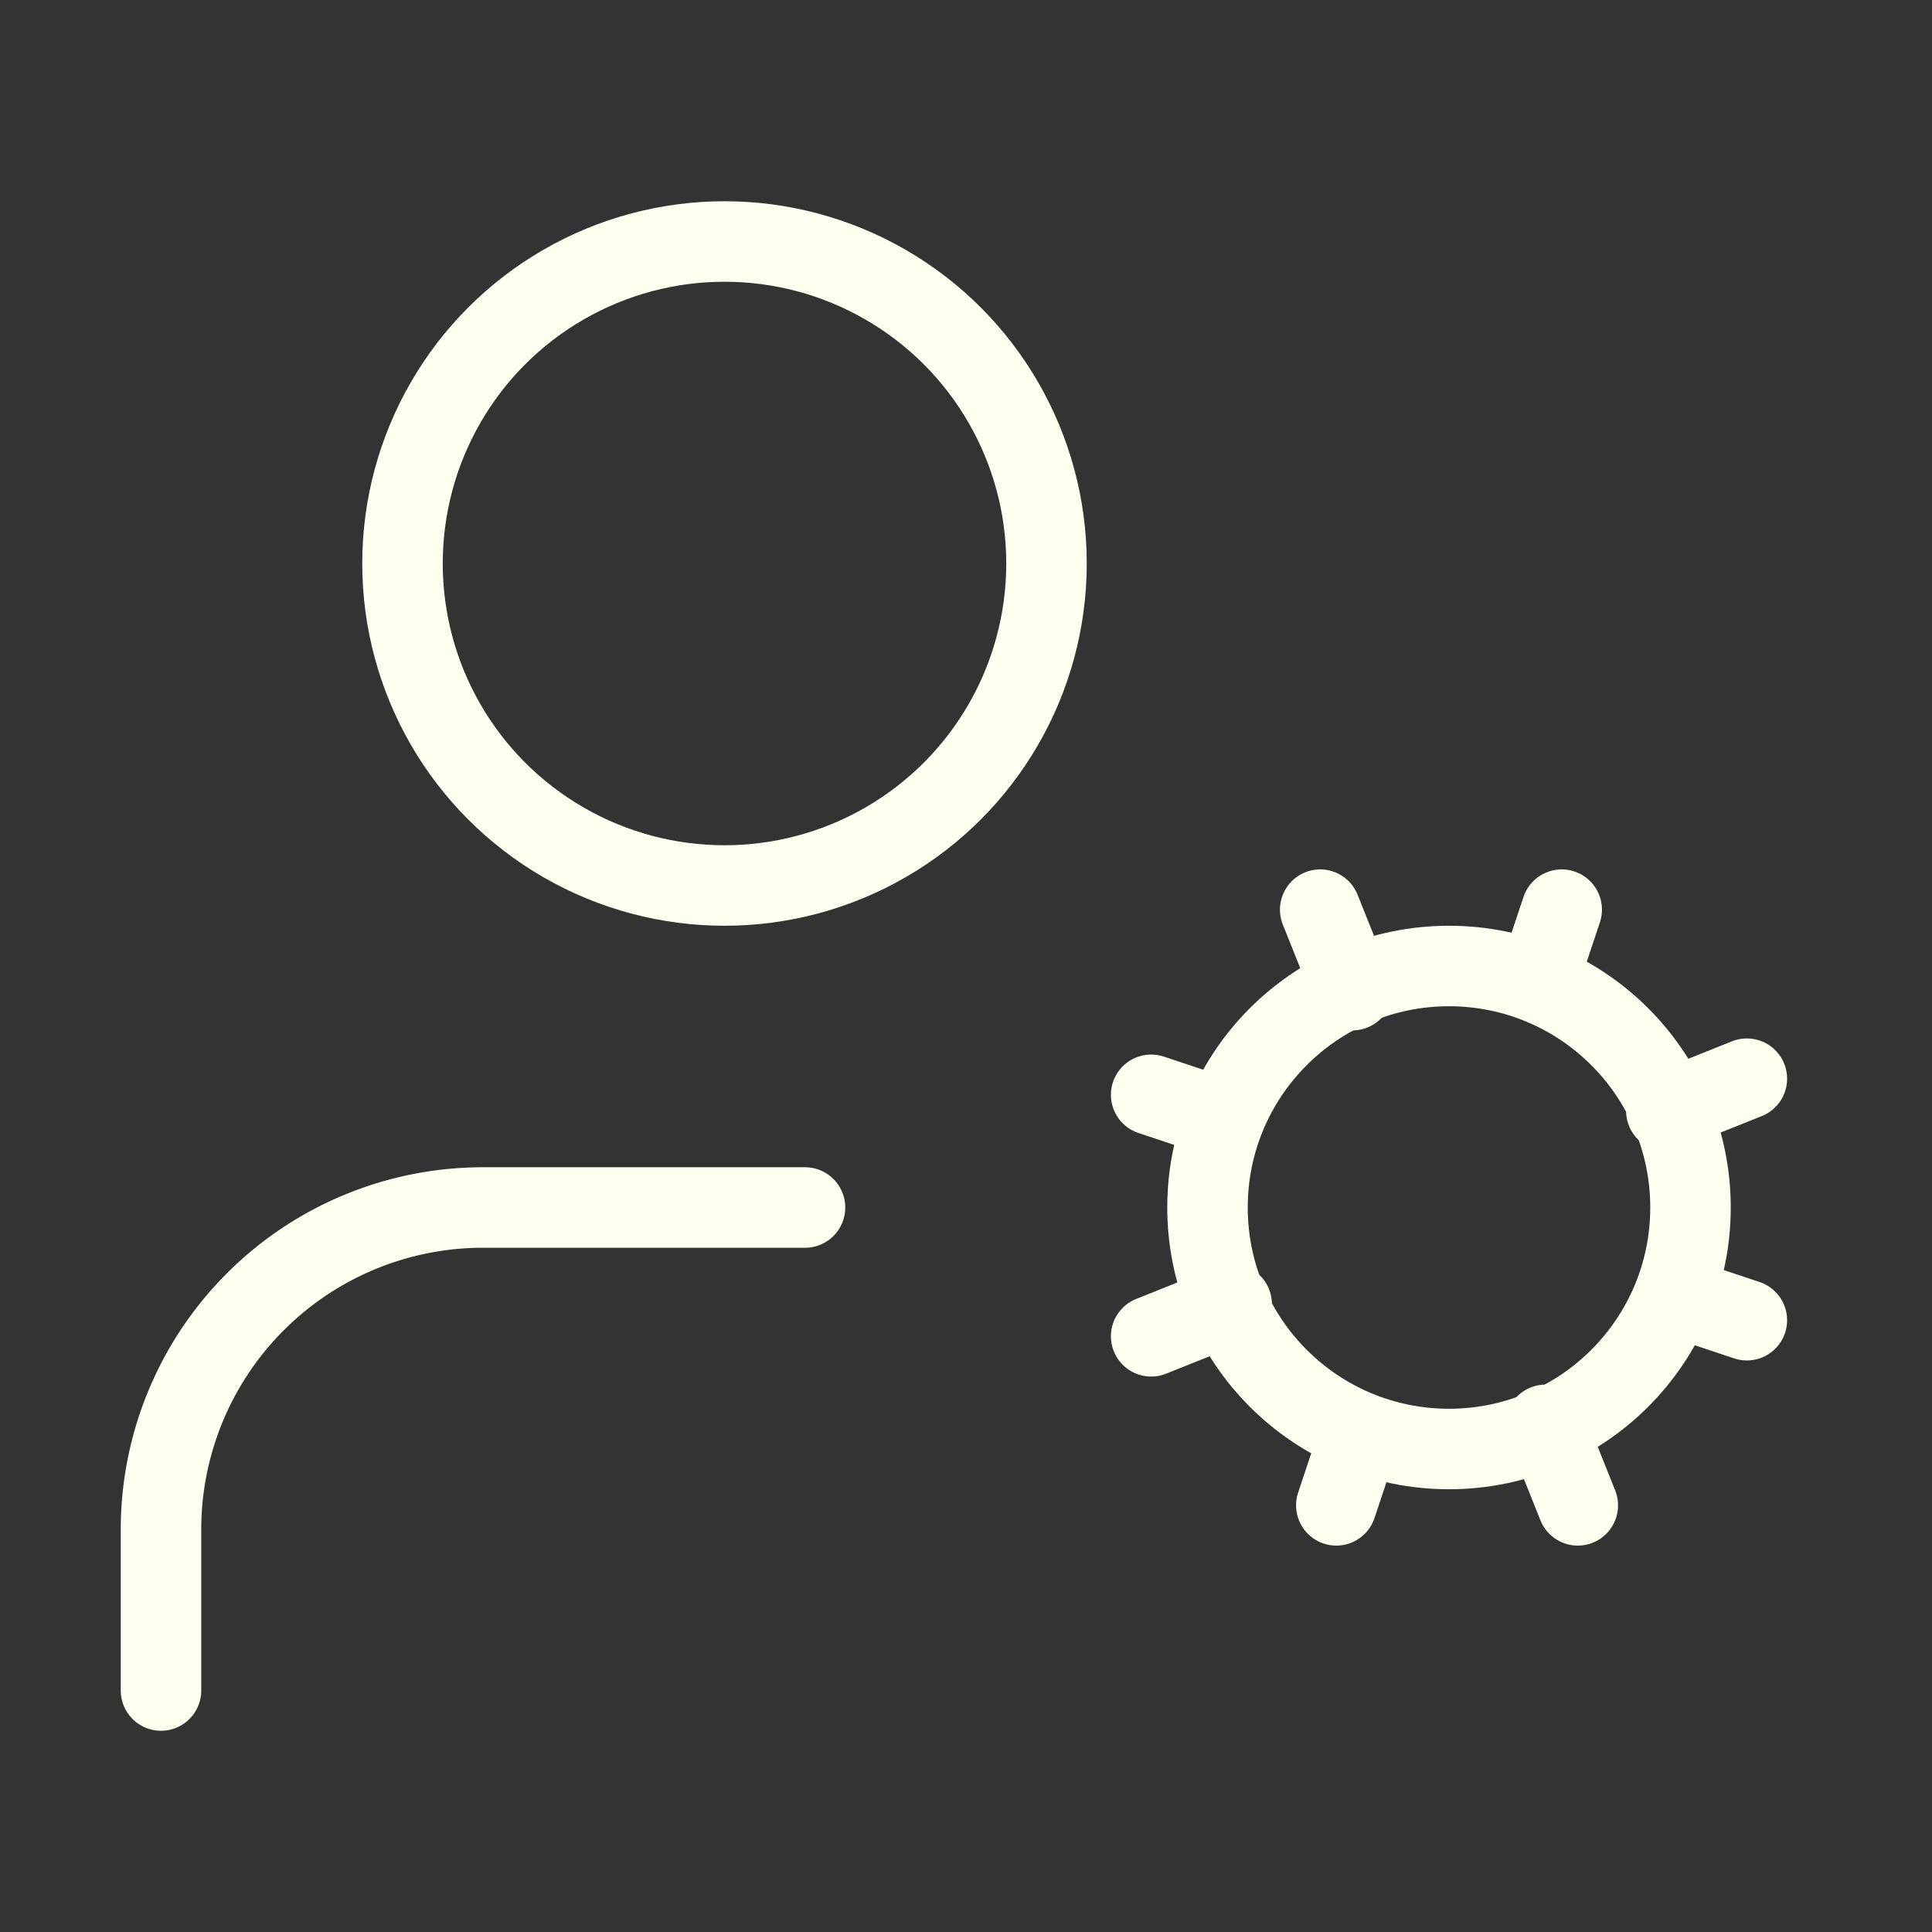 <svg xmlns="http://www.w3.org/2000/svg" width="24" height="24" viewBox="0 0 24 24" fill="none" stroke="#FFFFF0" stroke-width="1" stroke-linecap="round" stroke-linejoin="round" class="lucide lucide-user-cog"><rect x="0" y="0" width="24" height="24" fill="#333333" stroke="none"/><circle cx="18" cy="15" r="3"/><circle cx="9" cy="7" r="4"/><path d="M10 15H6a4 4 0 0 0-4 4v2"/><path d="m21.7 16.4-.9-.3"/><path d="m15.2 13.9-.9-.3"/><path d="m16.6 18.7.3-.9"/><path d="m19.1 12.2.3-.9"/><path d="m19.6 18.7-.4-1"/><path d="m16.8 12.3-.4-1"/><path d="m14.3 16.6 1-.4"/><path d="m20.7 13.8 1-.4"/></svg>